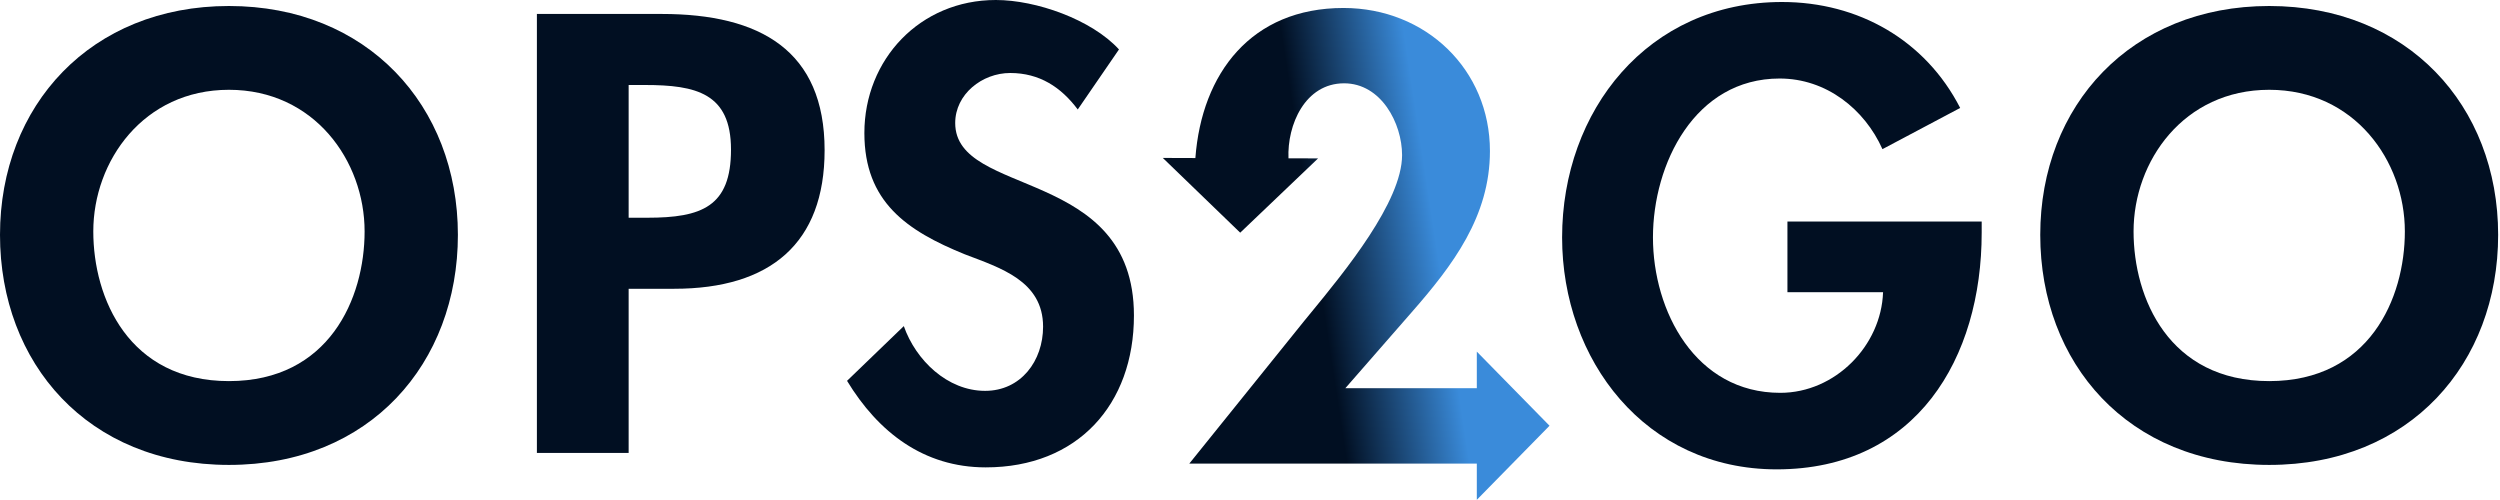 <svg width="120" height="24" viewBox="0 0 120 24" fill="none" xmlns="http://www.w3.org/2000/svg">
<g clip-path="url(#clip0_10_523)">
<path d="M21.979 11.274C21.979 5.06 17.618 0.288 10.989 0.288C4.36 0.288 0 5.06 0 11.274C0 17.433 4.213 22.316 10.989 22.316C17.766 22.316 21.979 17.433 21.979 11.274ZM17.501 11.108C17.501 14.326 15.792 18.293 10.989 18.293C6.187 18.293 4.478 14.326 4.478 11.108C4.478 7.723 6.894 4.31 10.989 4.31C15.085 4.31 17.501 7.723 17.501 11.108Z" fill="#010F22"/>
<path d="M119.911 11.274C119.911 5.06 115.551 0.288 108.922 0.288C102.293 0.288 97.932 5.06 97.932 11.274C97.932 17.433 102.145 22.316 108.922 22.316C115.698 22.316 119.911 17.433 119.911 11.274ZM115.433 11.108C115.433 14.326 113.724 18.293 108.922 18.293C104.119 18.293 102.411 14.326 102.411 11.108C102.411 7.723 104.827 4.31 108.922 4.31C113.017 4.31 115.433 7.723 115.433 11.108Z" fill="#010F22"/>
<path d="M30.175 13.861H32.362C36.975 13.861 39.581 11.681 39.581 7.21C39.581 2.431 36.496 0.67 31.763 0.67H25.771V21.741H30.175V13.861ZM30.175 4.08H30.954C33.41 4.08 35.088 4.471 35.088 7.182C35.088 9.92 33.68 10.451 31.074 10.451H30.175V4.08Z" fill="#010F22"/>
<path d="M53.711 2.373C52.392 0.932 49.724 0 47.801 0C44.158 0 41.49 2.854 41.49 6.385C41.49 9.691 43.527 11.076 46.309 12.206C48.002 12.856 50.068 13.477 50.068 15.681C50.068 17.32 49.006 18.761 47.285 18.761C45.478 18.761 43.957 17.291 43.383 15.653L40.658 18.28C42.15 20.738 44.33 22.434 47.314 22.434C51.732 22.434 54.429 19.411 54.429 15.144C54.429 7.996 45.85 9.493 45.85 5.905C45.85 4.521 47.142 3.504 48.49 3.504C49.896 3.504 50.928 4.182 51.732 5.255L53.711 2.373Z" fill="#010F22"/>
<path d="M85.797 10.634V14.025H90.387C90.301 16.596 88.092 18.856 85.453 18.856C81.379 18.856 79.342 14.929 79.342 11.397C79.342 7.866 81.35 3.769 85.424 3.769C87.662 3.769 89.498 5.238 90.358 7.159L94.088 5.181C92.424 1.932 89.211 0.096 85.539 0.096C79.084 0.096 74.981 5.323 74.981 11.397C74.981 17.274 78.969 22.529 85.28 22.529C91.994 22.529 95.121 17.189 95.121 11.171V10.634H85.797Z" fill="#010F22"/>
<path d="M64.575 18.635L67.759 14.99C69.739 12.73 71.517 10.385 71.517 7.249C71.517 3.349 68.448 0.383 64.489 0.383C60.063 0.383 57.683 3.517 57.378 7.586L55.815 7.581L59.53 11.169L63.268 7.603L61.847 7.599C61.779 5.996 62.641 3.999 64.517 3.999C66.296 3.999 67.3 5.921 67.3 7.446C67.3 9.683 64.537 13.047 62.93 15.005L62.929 15.006C62.811 15.15 62.699 15.286 62.595 15.414L57.087 22.252H70.887V23.991L74.377 20.435L70.887 16.878V18.635H64.575Z" fill="url(#paint0_linear_10_523)"/>
</g>
<defs>
<linearGradient id="paint0_linear_10_523" x1="68.316" y1="7.564" x2="62.545" y2="8.443" gradientUnits="userSpaceOnUse">
<stop stop-color="#3A8BDA"/>
<stop offset="1" stop-color="#010F22"/>
</linearGradient>
<clipPath id="clip0_10_523">
<rect width="120" height="24" fill="white"/>
</clipPath>
</defs>
</svg>
